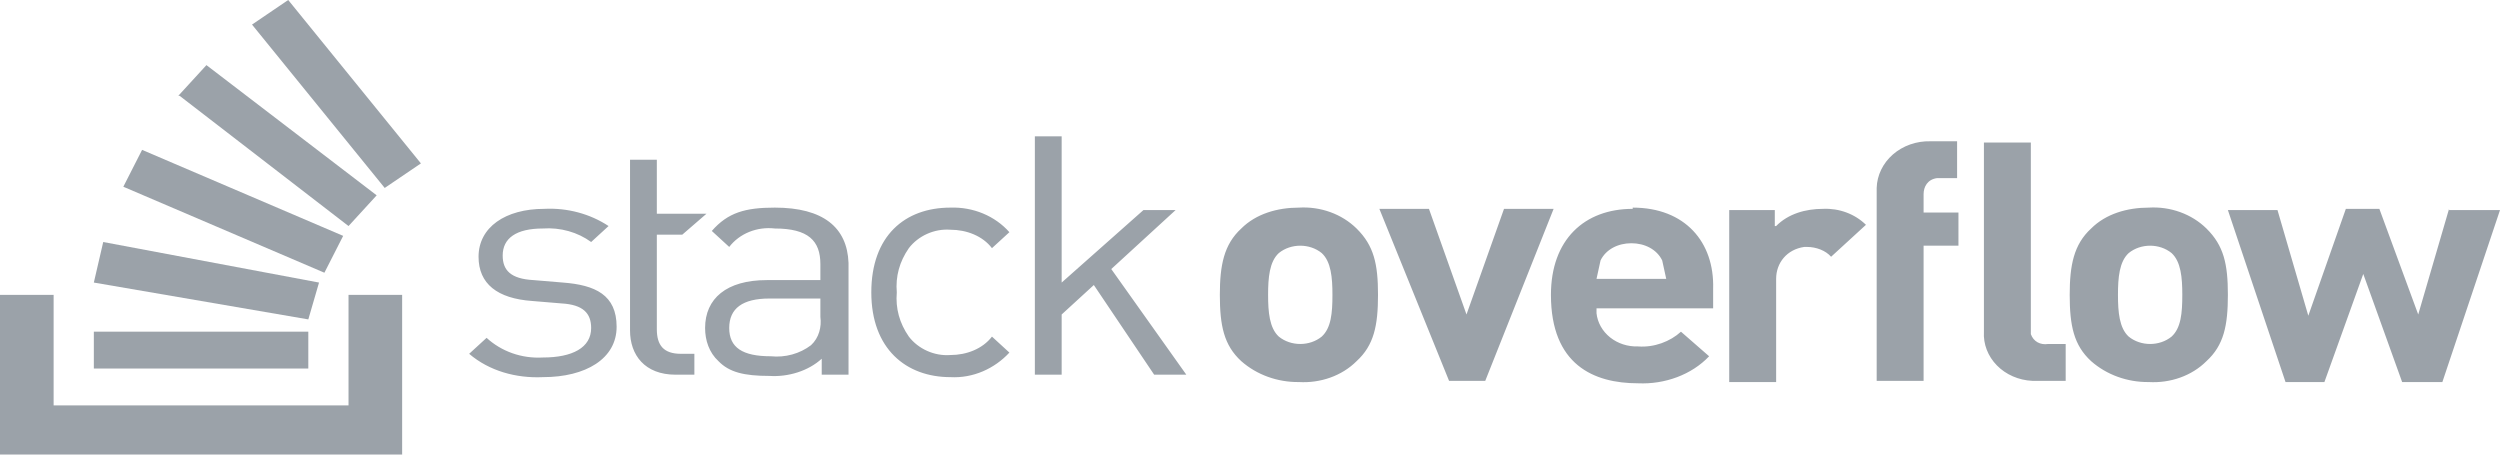 <svg width="176" height="32" viewBox="0 0 176 32" fill="none" xmlns="http://www.w3.org/2000/svg">
<path d="M39.635 19.892L37.559 19.719C35.955 19.632 35.389 19.027 35.389 17.989C35.389 16.778 36.333 16.086 38.22 16.086C39.447 16 40.673 16.346 41.617 17.038L42.844 15.913C41.53 15.047 39.931 14.62 38.314 14.703C35.578 14.703 33.69 16 33.69 18.076C33.69 19.978 35.011 21.016 37.465 21.189L39.541 21.362C41.051 21.449 41.617 22.054 41.617 23.092C41.617 24.476 40.296 25.168 38.22 25.168C36.71 25.254 35.294 24.735 34.256 23.784L33.029 24.908C34.445 26.119 36.333 26.638 38.22 26.551C41.24 26.551 43.41 25.254 43.41 23.005C43.41 20.757 41.9 20.065 39.635 19.892ZM54.546 14.616C52.47 14.616 51.243 14.962 50.111 16.259L51.337 17.384C51.693 16.921 52.179 16.555 52.745 16.326C53.31 16.098 53.933 16.015 54.546 16.086C56.905 16.086 57.755 16.951 57.755 18.595V19.719H53.98C51.149 19.719 49.639 21.016 49.639 23.092C49.639 23.957 49.922 24.822 50.582 25.427C51.337 26.205 52.375 26.465 54.168 26.465C55.49 26.551 56.905 26.119 57.849 25.254V26.378H59.736V18.508C59.642 16 57.943 14.616 54.546 14.616ZM57.755 22.313C57.849 23.005 57.66 23.784 57.094 24.303C56.703 24.6 56.251 24.823 55.765 24.956C55.279 25.09 54.768 25.133 54.263 25.081C52.281 25.081 51.337 24.476 51.337 23.092C51.337 21.708 52.281 21.016 54.168 21.016H57.755V22.313ZM66.908 16.173C68.041 16.173 69.173 16.605 69.834 17.47L71.061 16.346C70.563 15.782 69.928 15.332 69.207 15.031C68.487 14.731 67.7 14.589 66.908 14.616C63.7 14.616 61.34 16.605 61.34 20.584C61.34 24.562 63.794 26.551 66.908 26.551C68.513 26.638 70.023 25.946 71.061 24.822L69.834 23.697C69.173 24.562 68.041 24.994 66.908 24.994C65.776 25.081 64.644 24.562 63.983 23.697C63.322 22.746 63.039 21.708 63.134 20.584C63.039 19.459 63.322 18.422 63.983 17.47C64.644 16.605 65.776 16.086 66.908 16.173ZM82.763 14.789H80.498L74.741 19.892V9.6H72.854V26.378H74.741V22.14L77.006 20.065L81.253 26.378H83.517L78.233 18.941L82.763 14.789ZM91.445 14.616C89.935 14.616 88.425 15.049 87.387 16.086C86.16 17.211 85.877 18.681 85.877 20.757C85.877 22.919 86.16 24.303 87.387 25.427C88.476 26.386 89.934 26.914 91.445 26.897C92.954 26.984 94.464 26.465 95.502 25.427C96.729 24.303 97.012 22.919 97.012 20.757C97.012 18.595 96.729 17.297 95.502 16.086C94.987 15.581 94.356 15.187 93.654 14.933C92.952 14.679 92.198 14.571 91.445 14.616ZM93.049 23.697C92.2 24.389 90.878 24.389 90.029 23.697C89.368 23.092 89.274 21.968 89.274 20.757C89.274 19.546 89.368 18.422 90.029 17.816C90.878 17.124 92.2 17.124 93.049 17.816C93.709 18.422 93.804 19.546 93.804 20.757C93.804 22.054 93.709 23.092 93.049 23.697ZM105.883 14.703L103.241 22.14L100.598 14.703H97.107L102.014 26.811H104.562L109.375 14.703H105.883ZM114.943 14.703C111.545 14.703 109.186 16.865 109.186 20.757C109.186 25.686 112.206 26.984 115.32 26.984C117.208 27.07 119.095 26.378 120.322 25.081L118.34 23.351C117.585 24.043 116.453 24.476 115.32 24.389C114.6 24.414 113.896 24.187 113.352 23.753C112.809 23.319 112.466 22.711 112.395 22.054V21.708H120.605V20.324C120.699 17.038 118.623 14.616 114.943 14.616V14.703ZM112.395 19.632L112.678 18.335C113.055 17.557 113.905 17.124 114.848 17.124C115.792 17.124 116.641 17.557 117.019 18.335L117.302 19.632H112.395ZM124.946 15.913V14.789H121.737V26.897H125.04V19.632C125.04 18.508 125.795 17.557 127.022 17.384H127.211C127.871 17.384 128.532 17.643 128.909 18.076L131.363 15.827C130.979 15.45 130.51 15.153 129.989 14.959C129.467 14.765 128.906 14.677 128.343 14.703C127.116 14.703 125.89 15.049 125.04 15.913H124.946ZM132.118 13.492V26.811H135.421V17.297H137.875V14.962H135.421V13.665C135.421 13.146 135.704 12.627 136.365 12.54H137.78V9.946H135.893C135.409 9.934 134.928 10.01 134.477 10.169C134.026 10.328 133.613 10.567 133.262 10.872C132.912 11.178 132.63 11.543 132.434 11.948C132.238 12.353 132.13 12.789 132.118 13.232V13.492ZM151.275 14.616C149.765 14.616 148.255 15.049 147.217 16.086C145.99 17.211 145.707 18.681 145.707 20.757C145.707 22.919 145.99 24.303 147.217 25.427C148.307 26.386 149.764 26.914 151.275 26.897C152.785 26.984 154.295 26.465 155.333 25.427C156.56 24.303 156.843 22.919 156.843 20.757C156.843 18.595 156.56 17.297 155.333 16.086C154.818 15.581 154.186 15.187 153.484 14.933C152.783 14.679 152.028 14.571 151.275 14.616ZM152.879 23.697C152.03 24.389 150.709 24.389 149.86 23.697C149.199 23.092 149.105 21.968 149.105 20.757C149.105 19.546 149.199 18.422 149.86 17.816C150.709 17.124 152.03 17.124 152.879 17.816C153.54 18.422 153.634 19.546 153.634 20.757C153.634 22.054 153.54 23.092 152.879 23.697ZM172.414 14.703L170.243 22.14L167.507 14.703H165.148L162.505 22.227L160.335 14.789H156.843L160.901 26.897H163.638L166.374 19.286L169.111 26.897H171.942L176 14.789H172.414V14.703ZM142.971 23.178V10.032H139.668V23.351C139.642 23.783 139.71 24.215 139.867 24.623C140.024 25.03 140.267 25.406 140.583 25.727C140.899 26.049 141.28 26.31 141.706 26.495C142.132 26.681 142.594 26.789 143.065 26.811H145.424V24.216H144.197C143.631 24.303 143.159 24.043 142.971 23.524V23.178ZM49.733 15.049H46.241V11.243H44.354V23.265C44.354 24.994 45.392 26.378 47.562 26.378H48.884V24.908H47.94C46.713 24.908 46.241 24.303 46.241 23.178V16.519H48.034L49.733 15.049Z" fill="#9BA2A9"/>
<path d="M24.536 28.541V20.757H28.311V32H0V20.757H3.775V28.541H24.536Z" fill="#9BA2A9"/>
<path d="M21.705 22.486L22.46 19.892L7.267 17.038L6.606 19.892L21.705 22.486ZM8.682 13.146L22.838 19.2L24.159 16.605L10.003 10.551L8.682 13.146ZM12.646 6.746L24.536 15.914L26.518 13.751L14.533 4.584L12.551 6.746H12.646ZM20.29 0L17.742 1.73L27.084 13.232L29.632 11.503L20.29 0ZM6.606 25.946H21.705V23.351H6.606V25.946Z" fill="#9BA2A9"/>
</svg>

